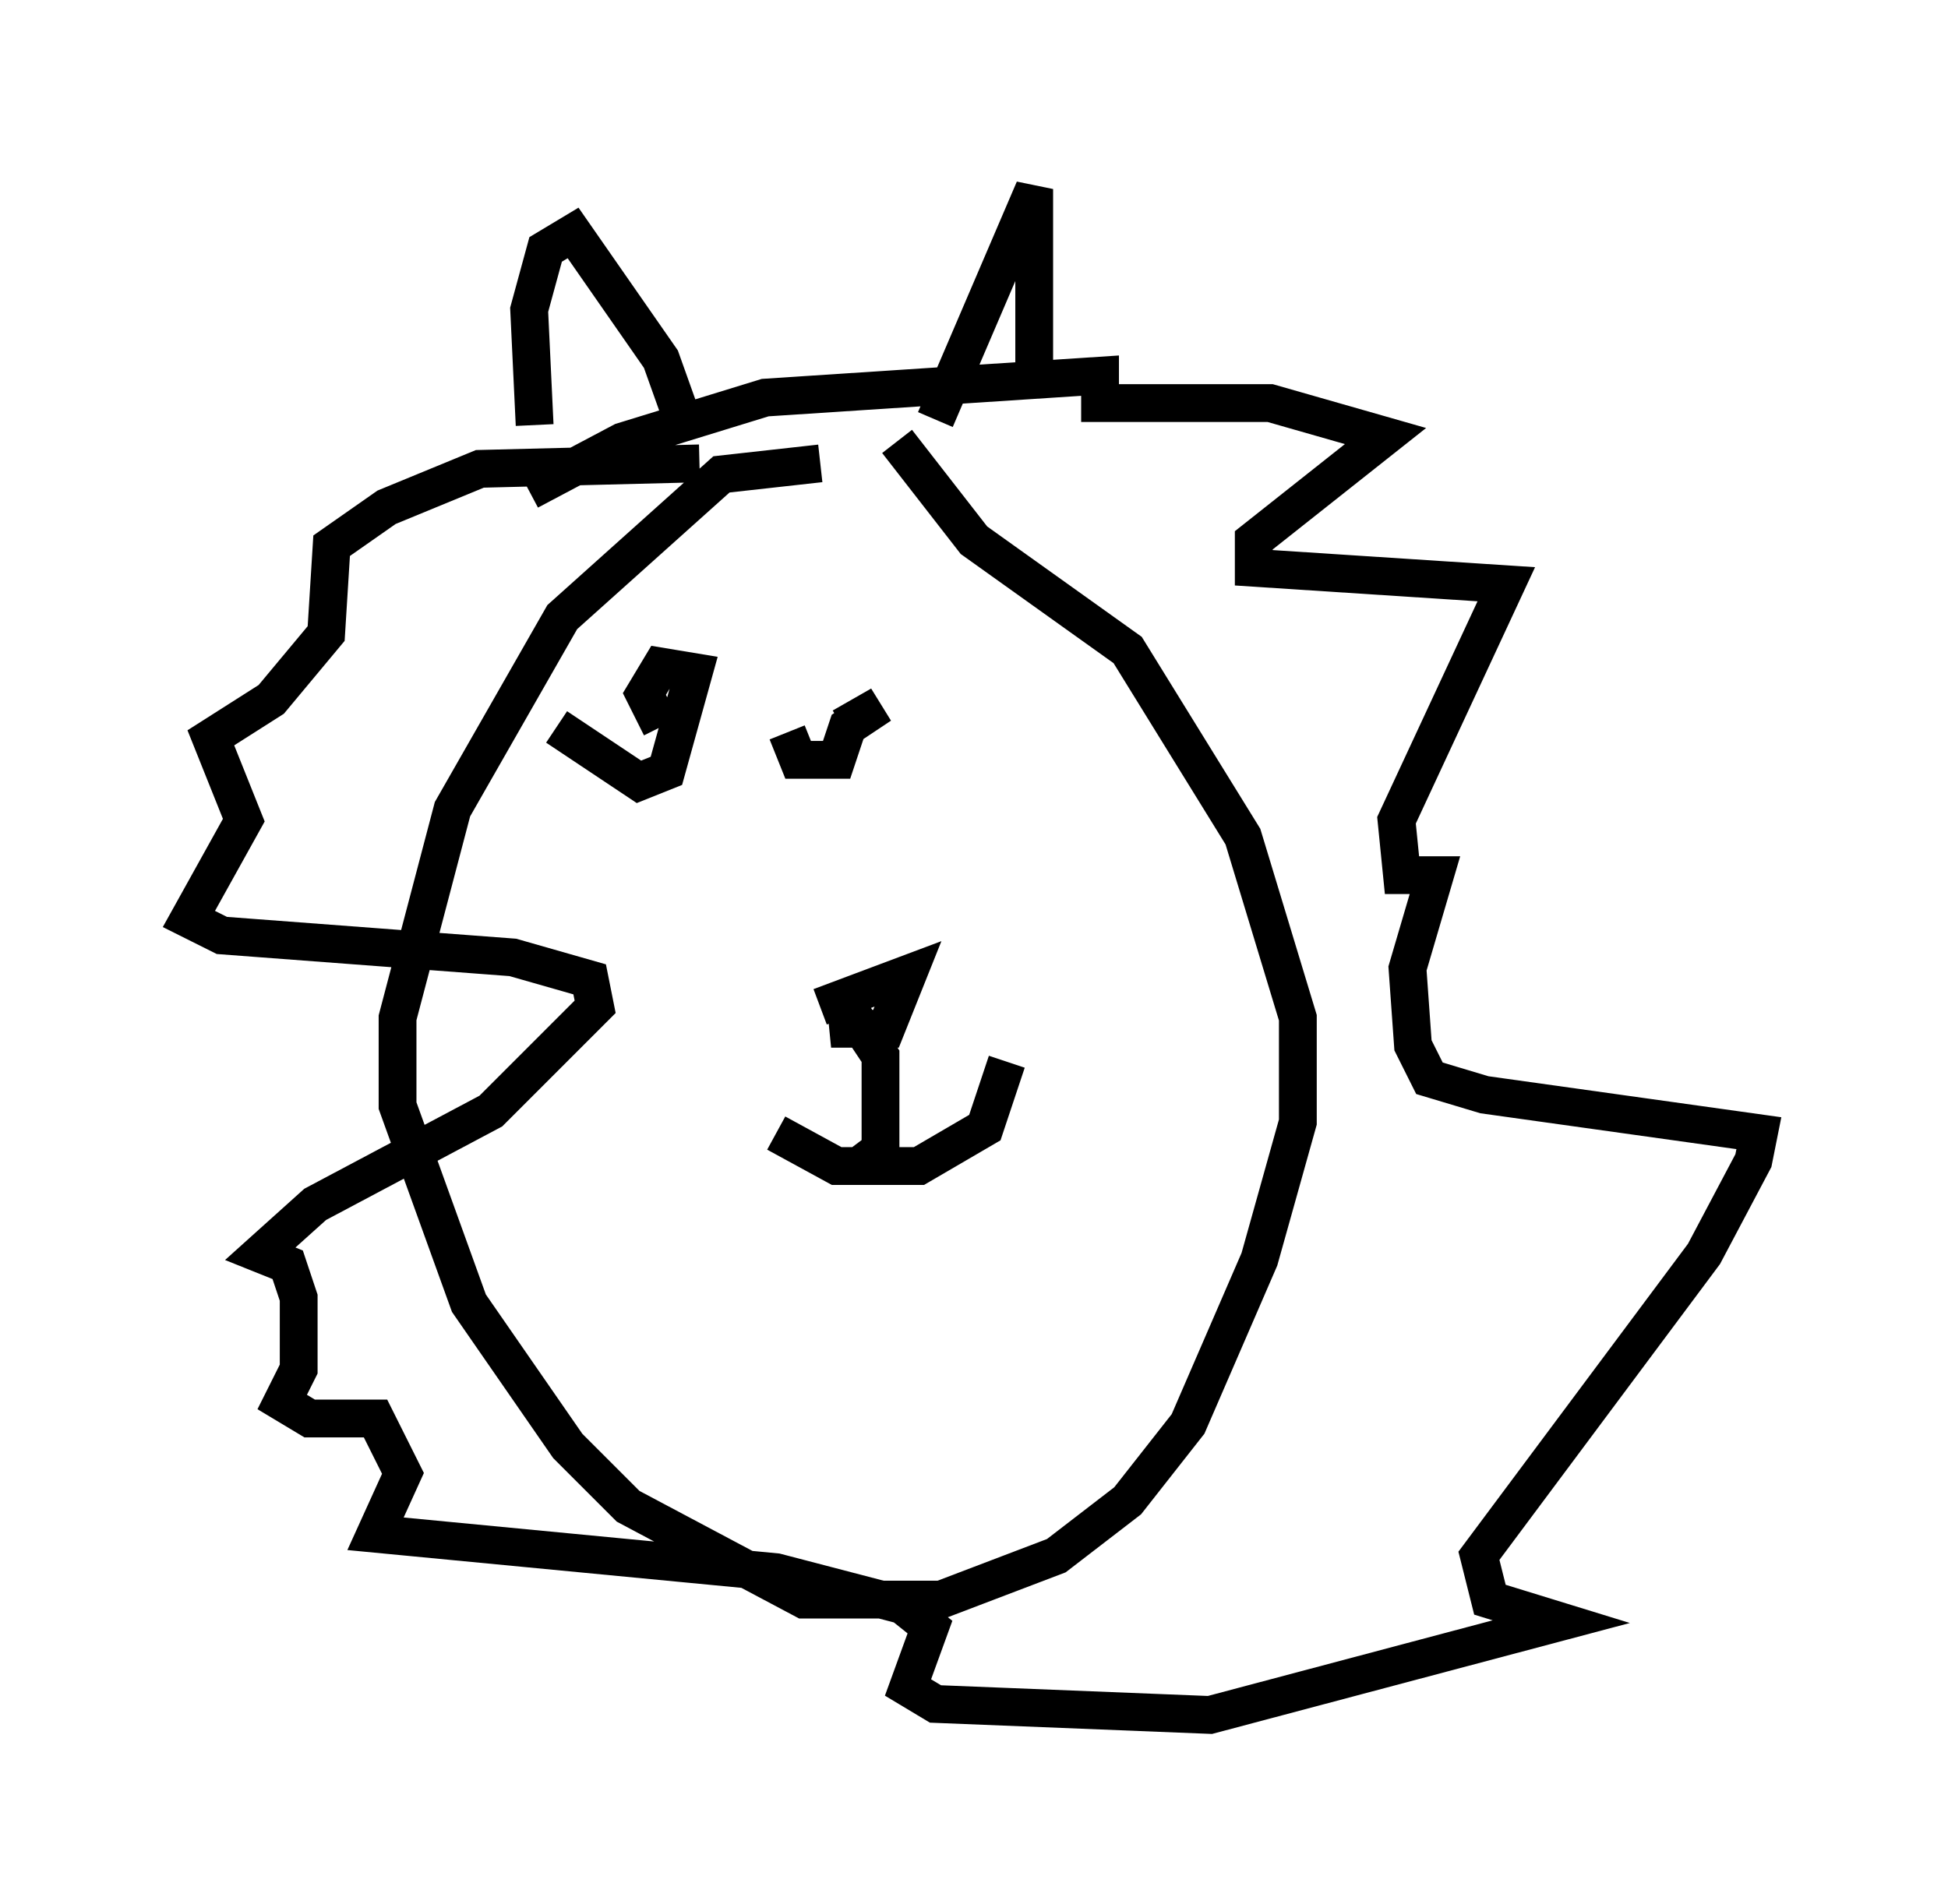 <?xml version="1.0" encoding="utf-8" ?>
<svg baseProfile="full" height="50.38" version="1.1" width="51.542" xmlns="http://www.w3.org/2000/svg" xmlns:ev="http://www.w3.org/2001/xml-events" xmlns:xlink="http://www.w3.org/1999/xlink"><defs /><rect fill="white" height="50.38" width="51.542" x="0" y="0" /><path d="M25.19, 13.425 m-3.486, -1.162 l-2.615, 0.291 -4.212, 3.777 l-2.905, 5.084 -1.453, 5.52 l0.0, 2.324 1.888, 5.229 l2.615, 3.777 1.598, 1.598 l4.648, 2.469 3.631, 0.0 l3.05, -1.162 1.888, -1.453 l1.598, -2.034 1.888, -4.358 l1.017, -3.631 0.0, -2.76 l-1.453, -4.793 -3.05, -4.939 l-4.067, -2.905 -2.034, -2.615 m-5.229, 0.581 l-5.81, 0.145 -2.469, 1.017 l-1.453, 1.017 -0.145, 2.324 l-1.453, 1.743 -1.598, 1.017 l0.872, 2.179 -1.453, 2.615 l0.872, 0.436 7.698, 0.581 l2.034, 0.581 0.145, 0.726 l-2.76, 2.76 -4.648, 2.469 l-1.453, 1.307 0.726, 0.291 l0.291, 0.872 0.0, 1.888 l-0.436, 0.872 0.726, 0.436 l1.743, 0.0 0.726, 1.453 l-0.726, 1.598 10.603, 1.017 l3.341, 0.872 0.726, 0.581 l-0.581, 1.598 0.726, 0.436 l7.263, 0.291 9.296, -2.469 l-1.888, -0.581 -0.291, -1.162 l5.955, -7.989 1.307, -2.469 l0.145, -0.726 -7.263, -1.017 l-1.453, -0.436 -0.436, -0.872 l-0.145, -2.034 0.726, -2.469 l-0.872, 0.0 -0.145, -1.453 l2.905, -6.246 -6.682, -0.436 l0.0, -0.726 3.486, -2.76 l-3.05, -0.872 -4.503, 0.0 l0.0, -0.726 -8.86, 0.581 l-3.777, 1.162 -2.469, 1.307 m10.749, -1.888 l2.615, -6.101 0.0, 5.374 m-13.218, 0.872 l-0.145, -3.05 0.436, -1.598 l0.726, -0.436 2.324, 3.341 l0.726, 2.034 m-3.486, 7.698 l2.179, 1.453 0.726, -0.291 l0.726, -2.615 -0.872, -0.145 l-0.436, 0.726 0.436, 0.872 m3.341, 0.145 l0.291, 0.726 1.017, 0.0 l0.291, -0.872 0.872, -0.581 l-1.017, 0.581 m-1.743, 10.749 l1.598, 0.872 2.179, 0.0 l1.743, -1.017 0.581, -1.743 m-4.939, -1.453 l2.324, -0.872 -0.581, 1.453 l-1.453, 0.0 0.726, -0.145 l0.581, 0.872 0.0, 2.469 l-0.581, 0.436 " fill="none" stroke="black" stroke-width="1" /></svg>